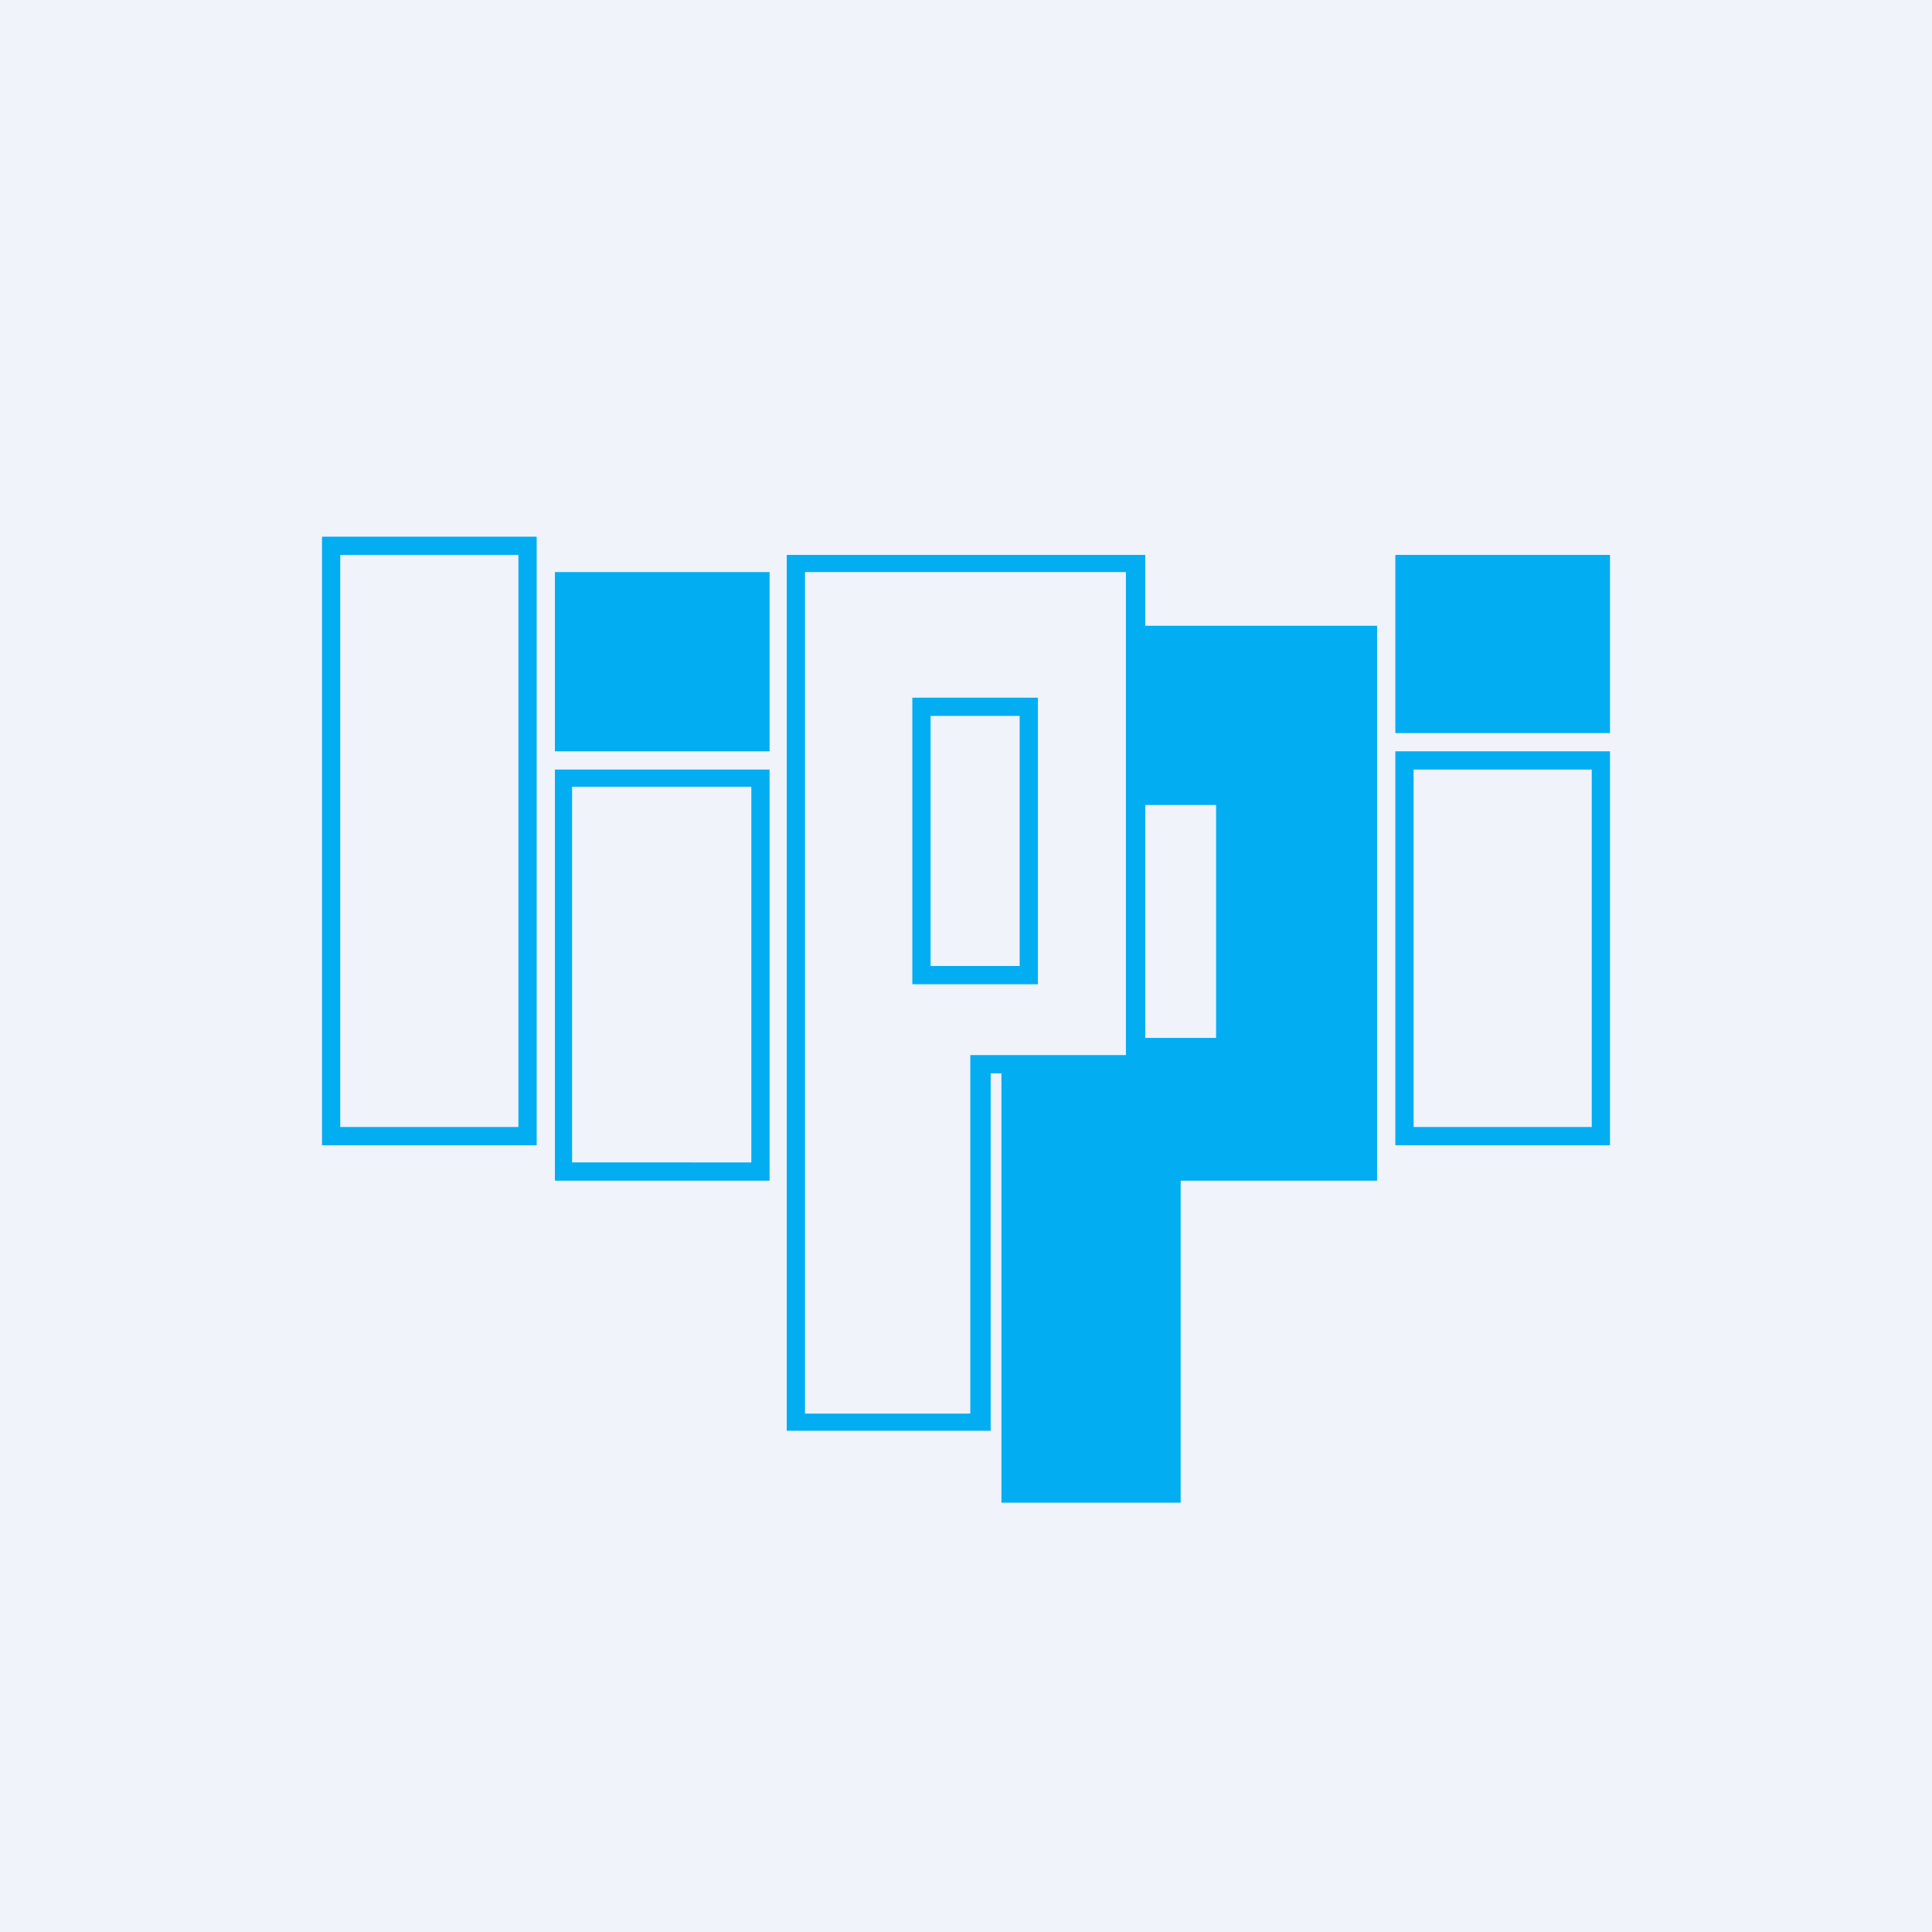 <!-- by TradingView --><svg width="18" height="18" viewBox="0 0 18 18" xmlns="http://www.w3.org/2000/svg"><path fill="#F0F3FA" d="M0 0h18v18H0z"/><path fill-rule="evenodd" d="M5 5H3v5.67h2V5Zm-.17.17H3.17v5.33h1.66V5.17Zm2.5 0h3.34v4.76-.26h.66V7.5h-.66V5.83h2.16V11H11v3H9.33v-4h-.1v3.33h-1.9V5.17Zm.17.16h2.99v4.5H9.04v3.34H7.5V5.33Zm1 1.17h1.17v2.67H8.5V6.5Zm.17.17h.83V9h-.83V6.67ZM15 7h-2v3.67h2V7Zm-.17.17h-1.66v3.33h1.66V7.17ZM5.17 5.33h2V7h-2V5.33Zm2 1.84h-2V11h2V7.17ZM7 7.33H5.33v3.5H7v-3.5Zm6-2.16h2v1.66h-2V5.17Z" fill="#02ADF2"/></svg>
